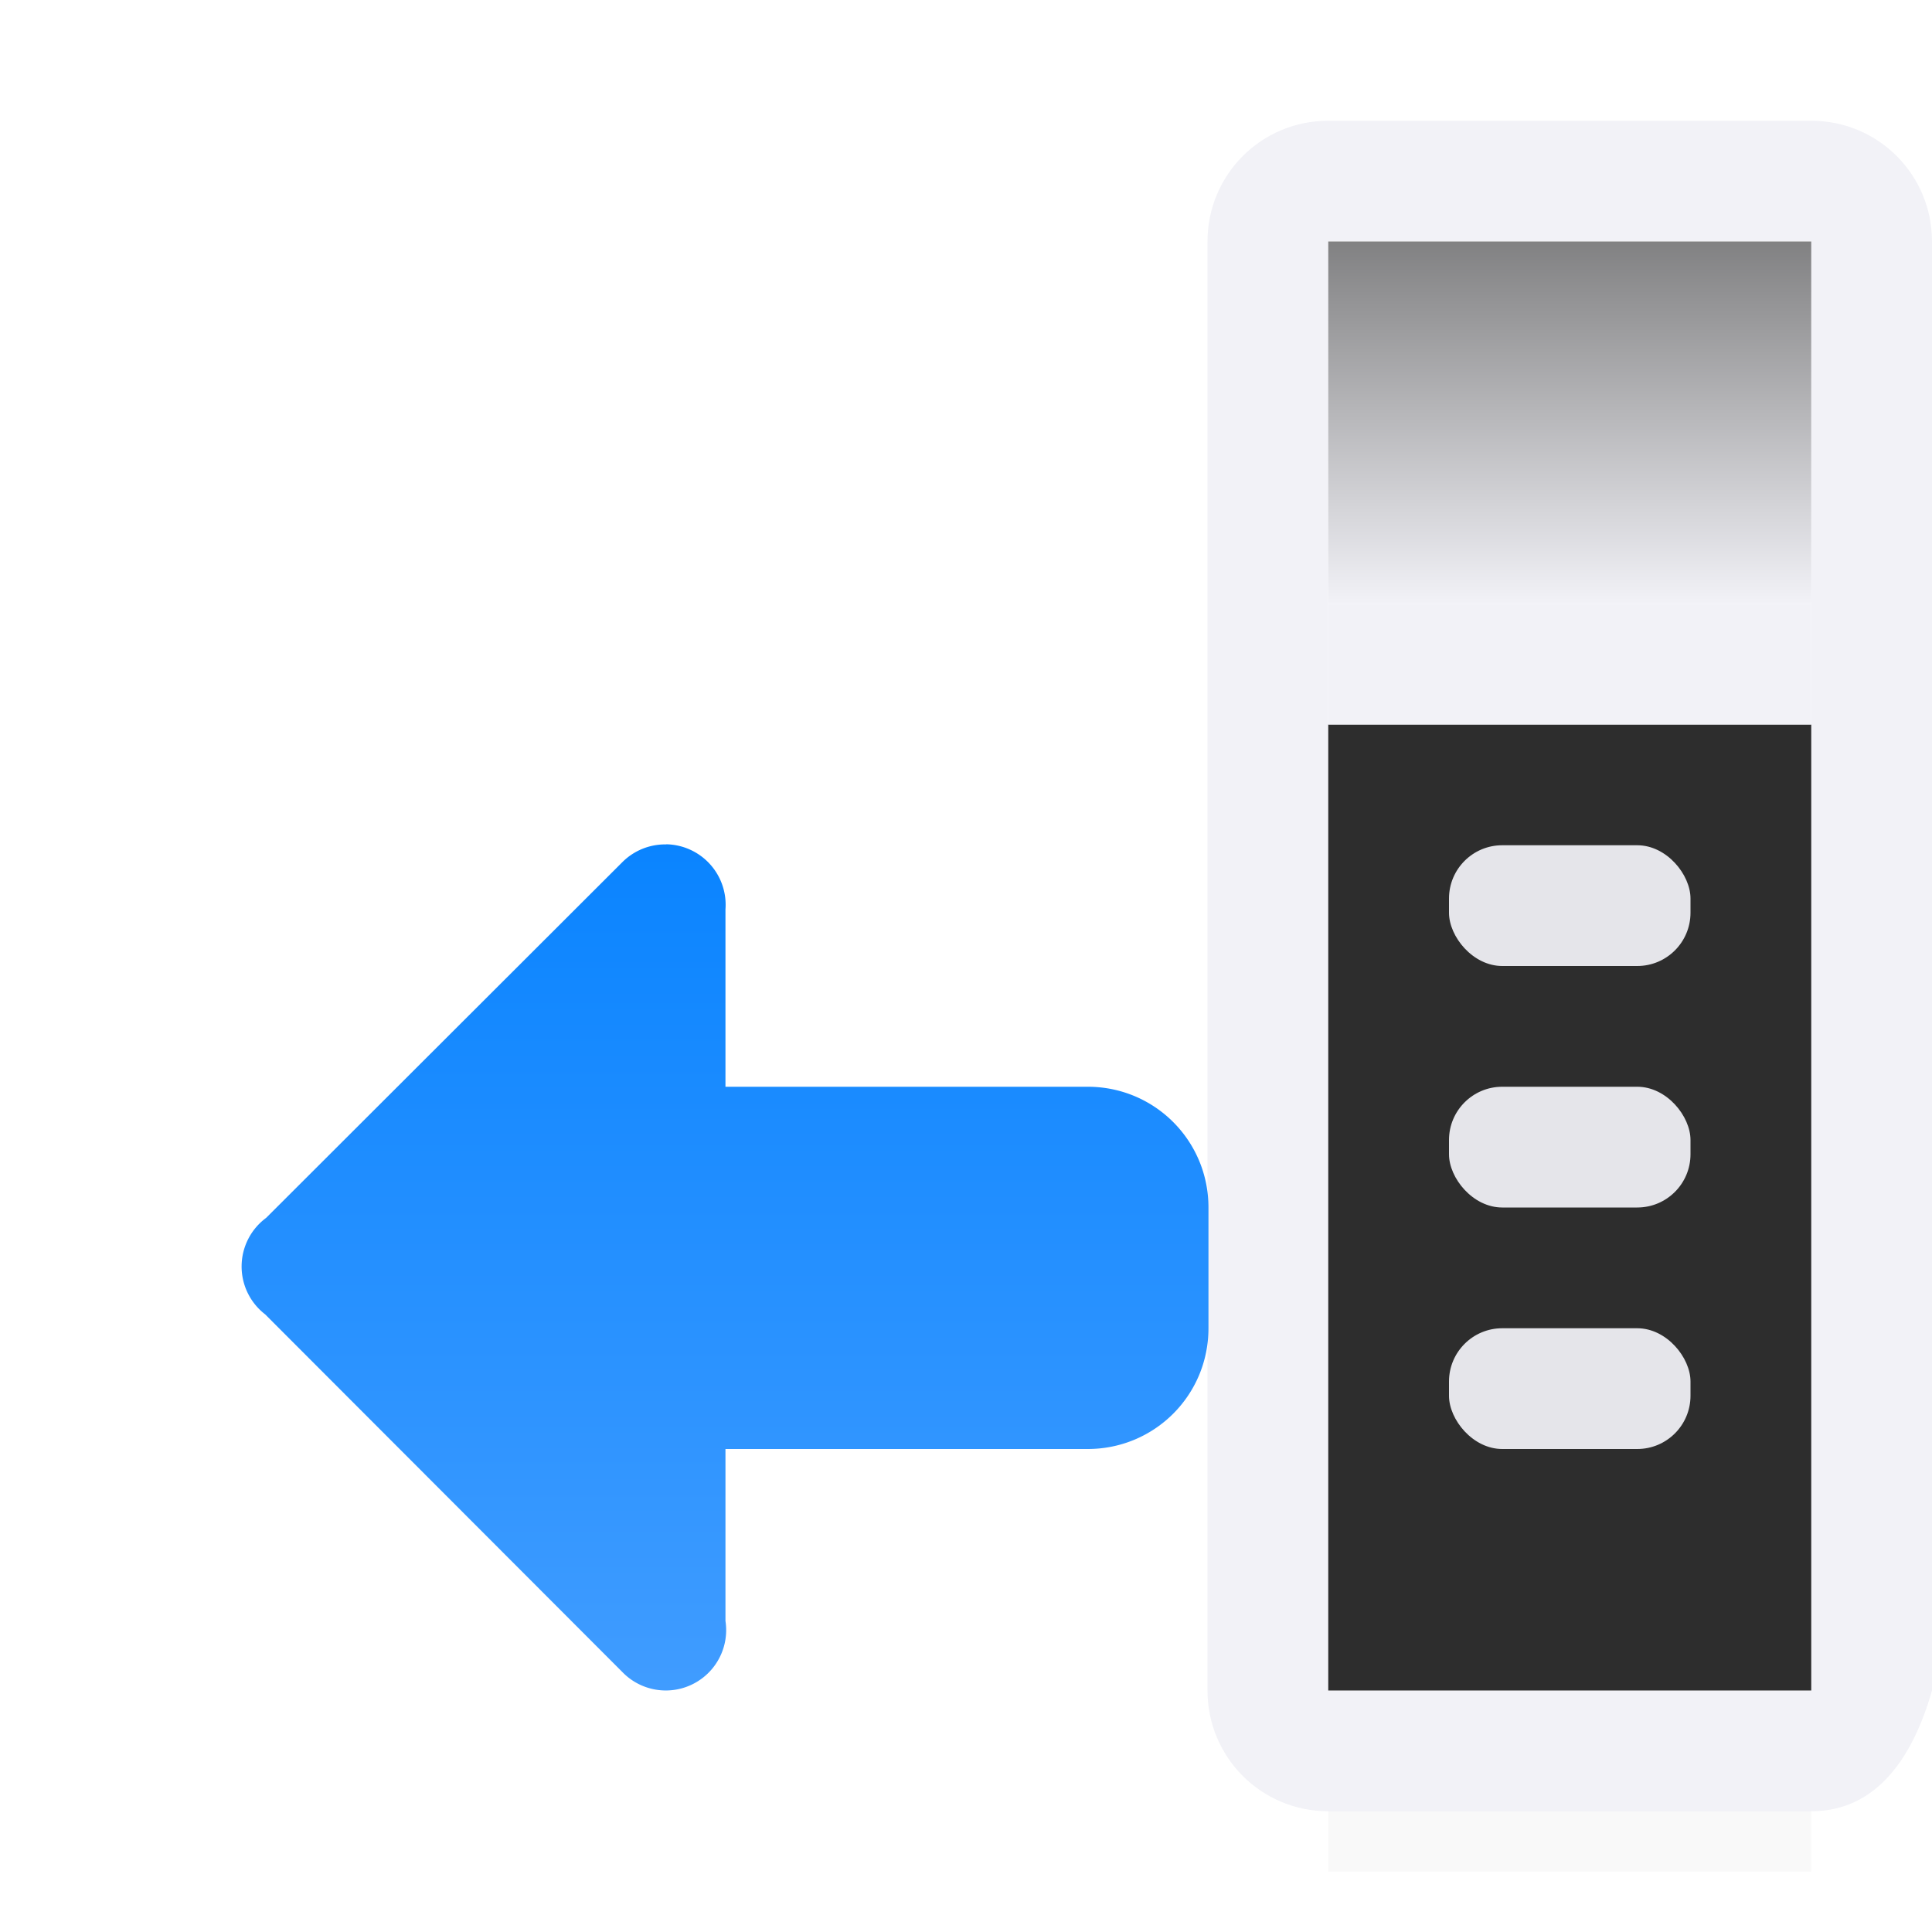 <svg viewBox="0 0 16 16" xmlns="http://www.w3.org/2000/svg" xmlns:xlink="http://www.w3.org/1999/xlink"><filter id="a" color-interpolation-filters="sRGB" height="1.095" width="1.097" x="-.049" y="-.047"><feGaussianBlur stdDeviation=".366"/></filter><linearGradient id="b" gradientUnits="userSpaceOnUse" x1="8.5" x2="8.5" y1="1" y2="5"><stop offset="0" stop-color="#5b5b5b"/><stop offset="1" stop-color="#f2f2f7"/></linearGradient><linearGradient id="c" gradientTransform="matrix(-1 0 0 1 12.008 0)" gradientUnits="userSpaceOnUse" x1="6" x2="6" y1="14" y2="7"><stop offset="0" stop-color="#409cff"/><stop offset="1" stop-color="#0a84ff"/></linearGradient>

/&amp;amp;gt;<path d="m11 12.941h4v2.559h-4z" filter="url(#a)" opacity=".15" stroke-width="1.015"/><path d="m11 1c-.554 0-1 .446-1 1v12c0 .554.446 1 1 1h4c.554 0 .848-.467 1-1v-12c0-.554-.446-1-1-1zm0 1h4v12h-4z" fill="#f2f2f7"/><path d="m11 2h4v3h-4z" fill="url(#b)"/><path d="m11 6h4v8h-4z" fill="#2d2d2d"/><path d="m11 5h4v1h-4z" fill="#f2f2f7"/><path d="m5.516 6.992a.501.501 0 0 1 .492.539v1.469h3c.554 0 1.0.446 1 1v.506.494c0 .554-.446 1-1 1h-3v1.424a.5.5 0 0 1 -.855.422l-2.957-2.961a.5.5 0 0 1 -.195-.404.5.5 0 0 1 .203-.395l2.951-2.947a.501.501 0 0 1 .361-.146z" fill="url(#c)"/><g fill="#e5e5ea"><rect height="1" ry=".441" width="2" x="12" y="7"/><rect height="1" ry=".441" width="2" x="12" y="11"/><rect height="1" ry=".441" width="2" x="12" y="9"/></g></svg>